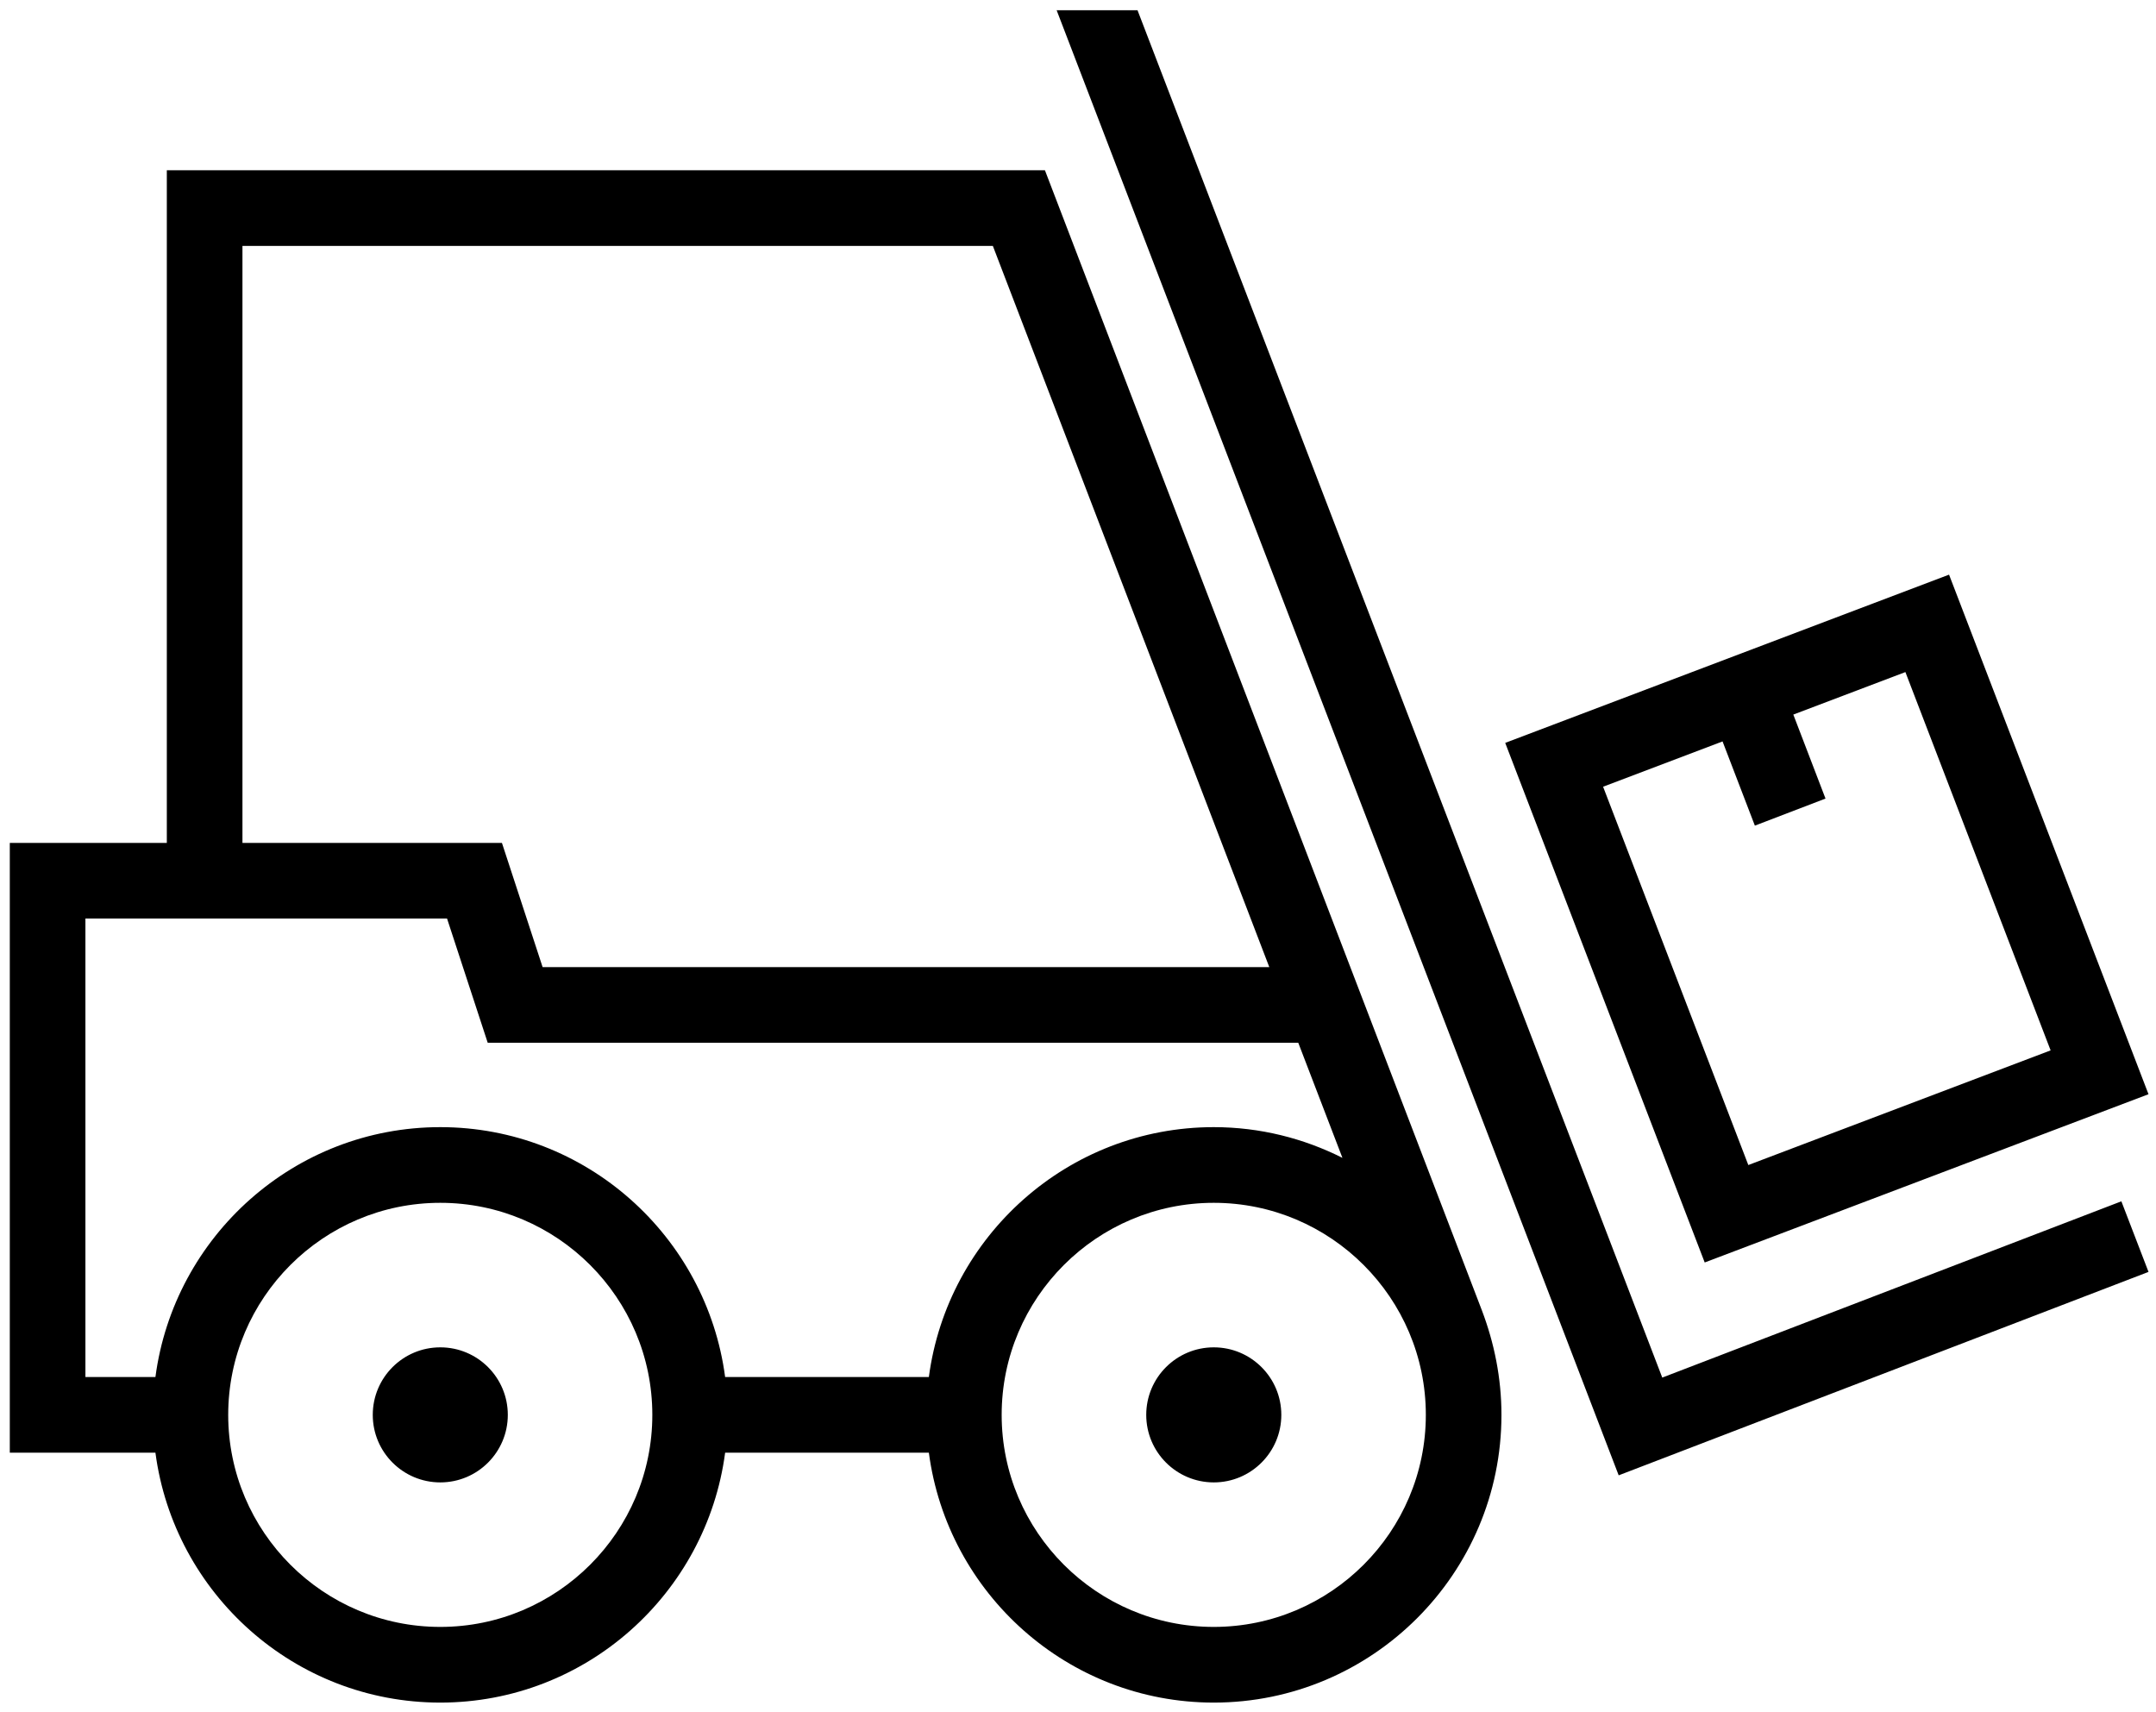 <svg
	viewBox="0 0 165 131"
	fill="currentColor"
	xmlns="http://www.w3.org/2000/svg"
>
<path
		fill-rule="evenodd"
		clip-rule="evenodd"
		d="M79.969 13.03L113.408 100.271C114.355 102.761 114.907 105.452 114.907 108.272C114.907 120.412 105.029 130.29 92.889 130.29C81.734 130.29 72.513 121.941 71.086 111.167H55.495C54.071 121.941 44.851 130.29 33.695 130.29C22.54 130.29 13.319 121.941 11.895 111.167H0.75V64.502H12.767V13.03H79.969ZM92.889 92.045C83.941 92.045 76.658 99.324 76.658 108.272C76.658 117.22 83.941 124.499 92.889 124.499C101.837 124.499 109.12 117.22 109.12 108.272C109.12 99.324 101.837 92.045 92.889 92.045ZM33.695 92.045C24.747 92.045 17.465 99.324 17.465 108.272C17.465 117.22 24.747 124.499 33.695 124.499C42.644 124.499 49.923 117.22 49.923 108.272C49.923 99.324 42.644 92.045 33.695 92.045ZM92.892 103.105C95.743 103.105 98.06 105.418 98.06 108.273C98.06 111.124 95.743 113.44 92.892 113.44C90.038 113.44 87.722 111.124 87.722 108.273C87.722 105.418 90.038 103.105 92.892 103.105ZM33.696 103.105C36.55 103.105 38.863 105.418 38.863 108.273C38.863 111.124 36.55 113.44 33.696 113.44C30.841 113.44 28.528 111.124 28.528 108.273C28.528 105.418 30.841 103.105 33.696 103.105ZM87.055 0.782L127.214 105.419L162.35 91.93L164.427 97.332L123.879 112.899L80.865 0.782H87.055ZM34.213 70.292H6.537V105.377H11.895C13.319 94.603 22.54 86.254 33.695 86.254C44.851 86.254 54.071 94.603 55.495 105.377H71.086C72.513 94.603 81.734 86.254 92.889 86.254C96.432 86.254 99.77 87.112 102.737 88.604L99.358 79.799H37.326L34.213 70.292ZM149.162 43.974L164.426 83.735L130.462 96.61L115.195 56.849L149.162 43.974ZM145.821 51.43L137.244 54.683L139.707 61.11L134.301 63.181L131.828 56.737L122.686 60.204L133.8 89.154L156.935 80.38L145.821 51.43ZM75.984 18.82H18.555V64.502H38.413L41.526 74.008H97.14L75.984 18.82Z"
	/>
</svg>
